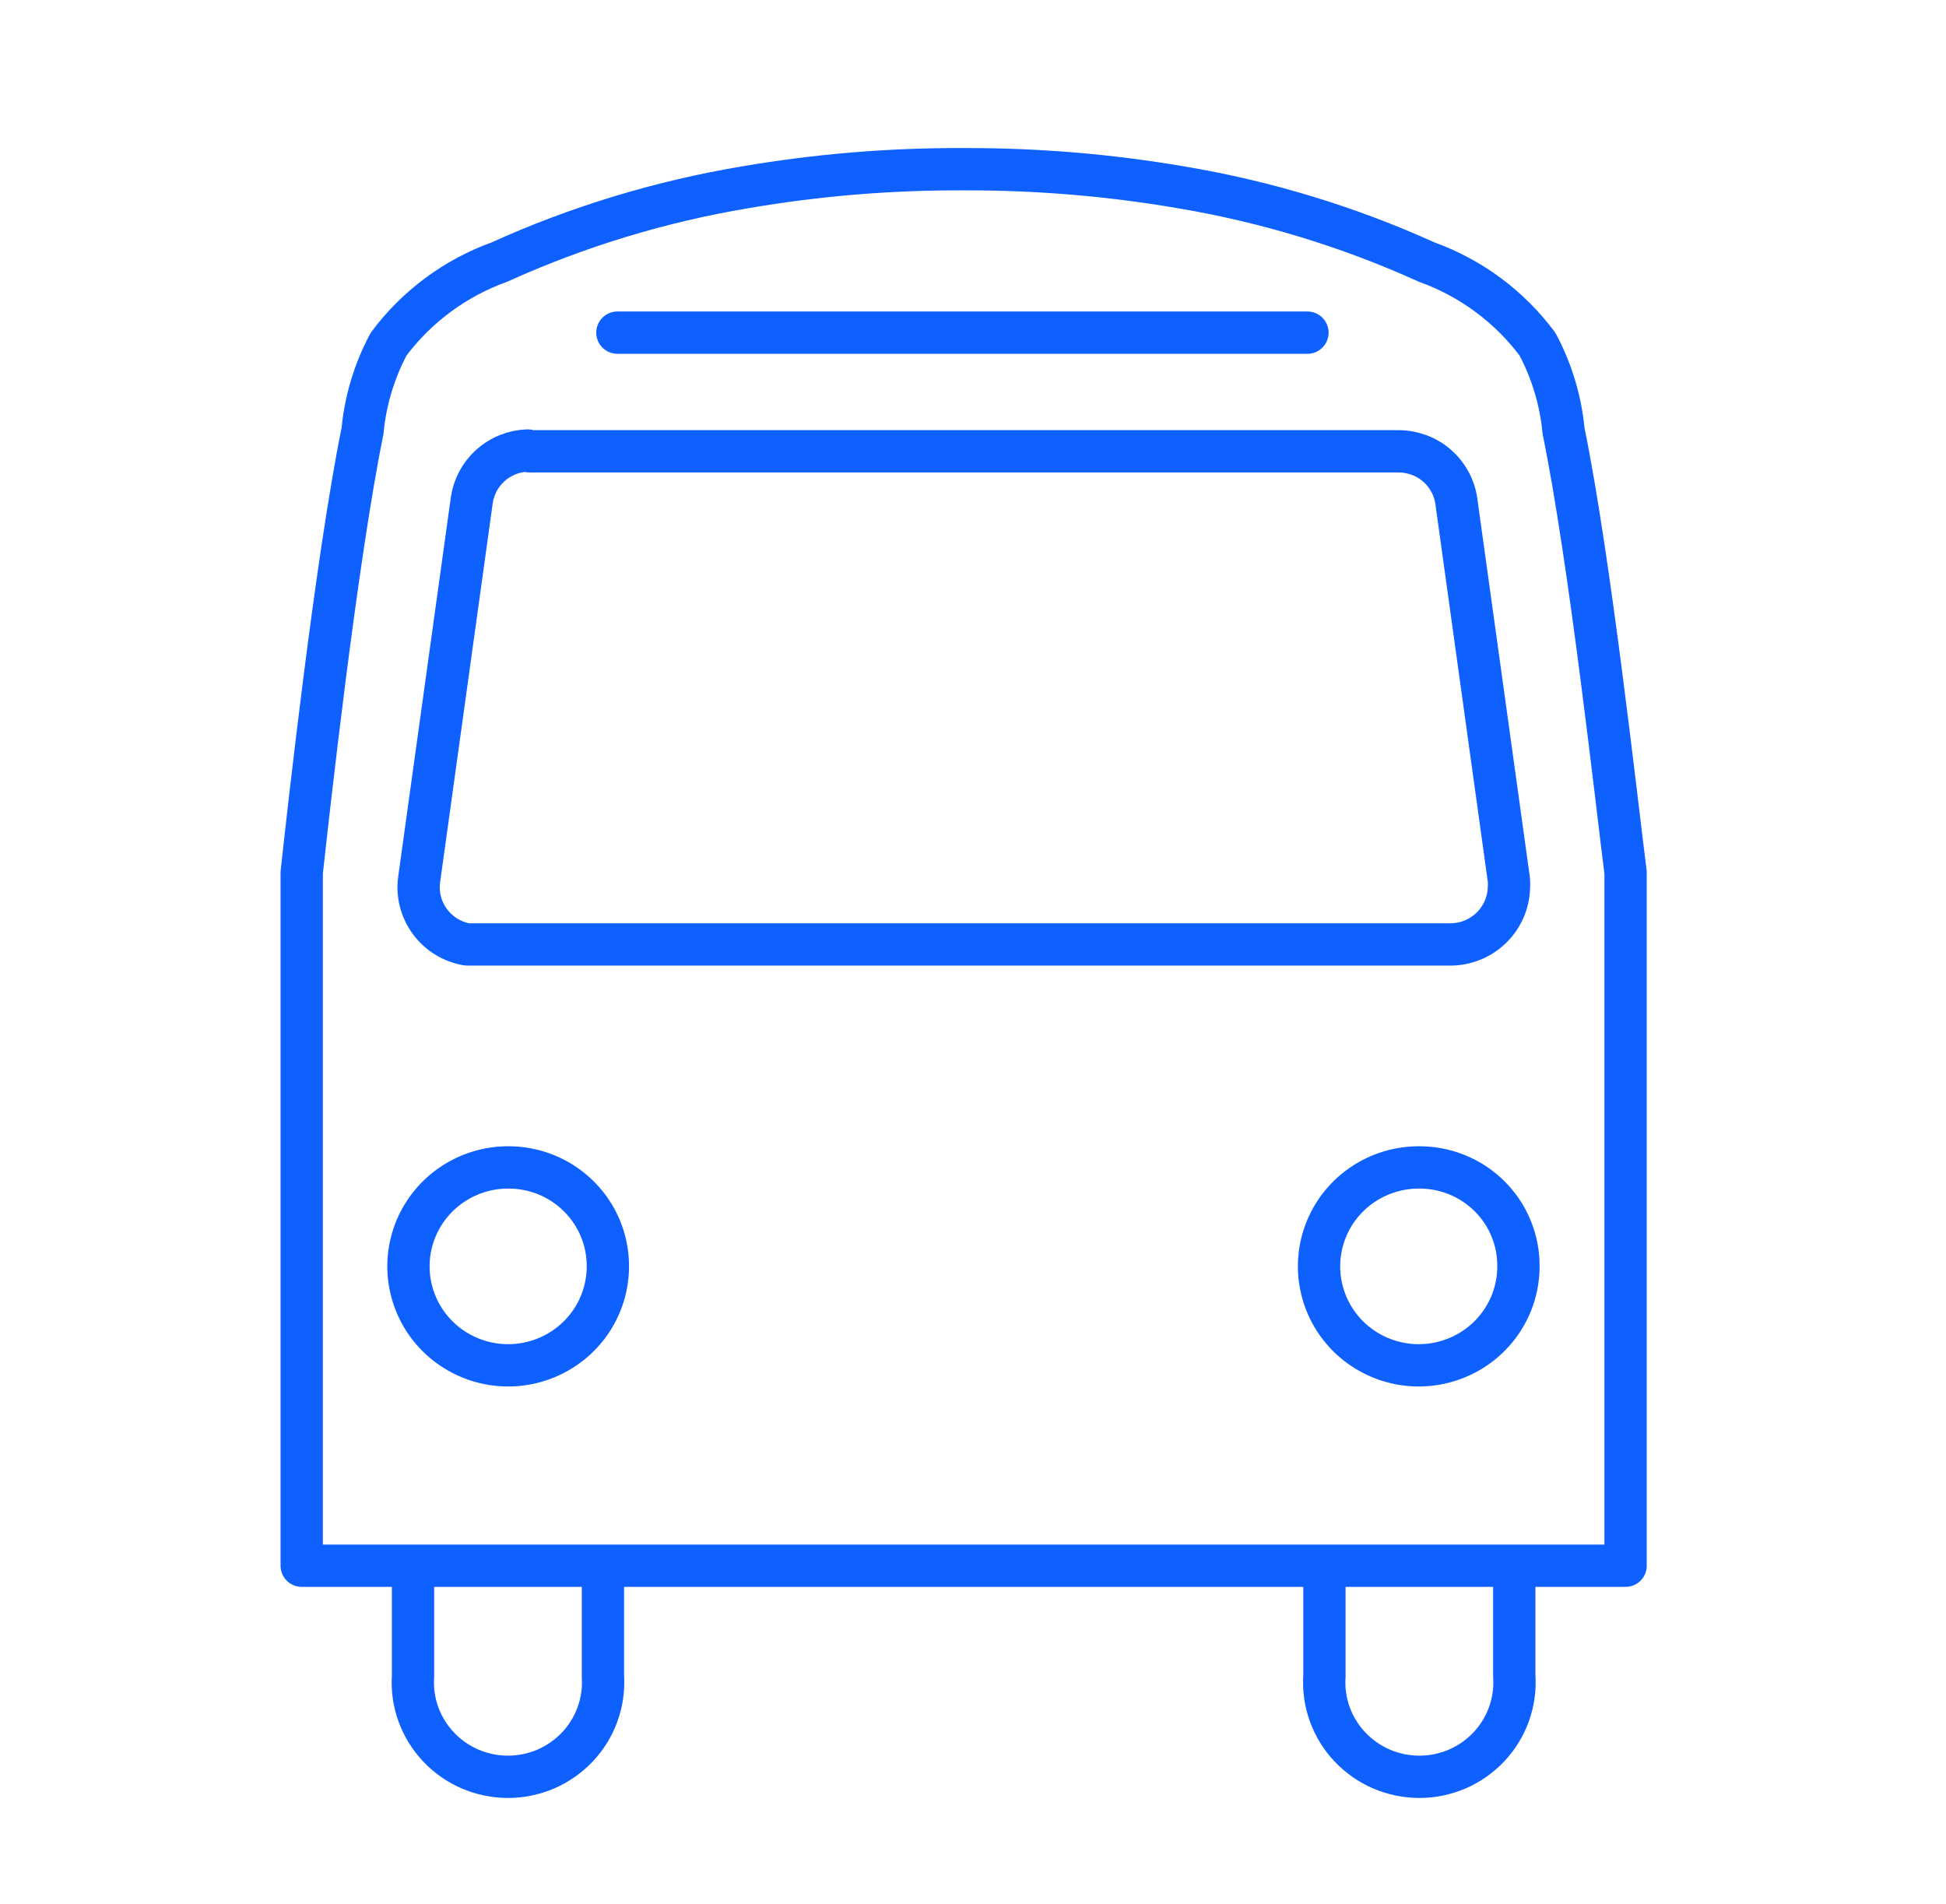 <svg width="46" height="45" viewBox="0 0 46 45" fill="none" xmlns="http://www.w3.org/2000/svg">
<path d="M35.795 37.01H38.426V20.626C38.24 19.19 37.585 13.221 36.959 10.183C36.892 9.467 36.682 8.771 36.343 8.135C35.681 7.247 34.769 6.571 33.722 6.194C31.872 5.356 29.919 4.763 27.913 4.427C26.218 4.137 24.5 3.994 22.779 4C21.049 3.992 19.321 4.135 17.616 4.427C15.61 4.763 13.657 5.356 11.807 6.194C10.76 6.571 9.848 7.247 9.186 8.135C8.847 8.771 8.637 9.467 8.57 10.183C7.944 13.26 7.289 19.19 7.132 20.626V37.01H9.763M35.795 37.01V39.621C35.816 39.925 35.773 40.231 35.669 40.519C35.566 40.807 35.404 41.07 35.193 41.293C34.983 41.516 34.728 41.694 34.446 41.816C34.164 41.937 33.859 42 33.551 42C33.243 42 32.939 41.937 32.656 41.816C32.374 41.694 32.12 41.516 31.909 41.293C31.699 41.07 31.537 40.807 31.433 40.519C31.329 40.231 31.287 39.925 31.307 39.621V37.01H14.252V39.621C14.272 39.925 14.229 40.231 14.125 40.519C14.022 40.807 13.86 41.07 13.649 41.293C13.439 41.516 13.184 41.694 12.902 41.816C12.62 41.937 12.315 42 12.007 42C11.699 42 11.395 41.937 11.112 41.816C10.83 41.694 10.575 41.516 10.365 41.293C10.155 41.07 9.993 40.807 9.889 40.519C9.785 40.231 9.742 39.925 9.763 39.621V37.01M35.795 37.01H9.763M14.594 7.863H30.906M12.472 10.649C12.146 10.66 11.835 10.784 11.593 11.001C11.352 11.218 11.195 11.513 11.151 11.833L9.909 20.782C9.858 21.135 9.949 21.494 10.161 21.782C10.372 22.07 10.689 22.265 11.044 22.325H34.28C34.641 22.325 34.989 22.185 35.248 21.935C35.507 21.685 35.658 21.344 35.668 20.985C35.673 20.924 35.673 20.862 35.668 20.801L34.426 11.852C34.381 11.524 34.218 11.223 33.966 11.005C33.714 10.787 33.391 10.668 33.057 10.668H12.521L12.472 10.649ZM12.022 27.595C11.555 27.593 11.098 27.729 10.709 27.985C10.32 28.241 10.016 28.607 9.836 29.035C9.657 29.462 9.609 29.933 9.7 30.388C9.791 30.843 10.015 31.26 10.345 31.588C10.676 31.916 11.097 32.139 11.555 32.229C12.013 32.319 12.487 32.272 12.918 32.093C13.35 31.915 13.717 31.614 13.976 31.228C14.234 30.841 14.371 30.388 14.369 29.924C14.369 29.307 14.122 28.714 13.681 28.277C13.241 27.84 12.644 27.595 12.022 27.595ZM33.536 27.595C33.07 27.595 32.614 27.733 32.226 27.99C31.838 28.247 31.536 28.613 31.358 29.041C31.18 29.469 31.134 29.94 31.226 30.394C31.317 30.848 31.543 31.265 31.873 31.592C32.204 31.918 32.625 32.14 33.083 32.23C33.541 32.319 34.015 32.271 34.445 32.092C34.876 31.914 35.243 31.613 35.501 31.227C35.759 30.841 35.895 30.387 35.893 29.924C35.895 29.617 35.834 29.313 35.716 29.029C35.598 28.745 35.425 28.488 35.205 28.271C34.986 28.054 34.726 27.883 34.439 27.767C34.153 27.651 33.846 27.593 33.536 27.595Z" stroke="#0E61FE" stroke-linecap="round" stroke-linejoin="round"/>
</svg>
